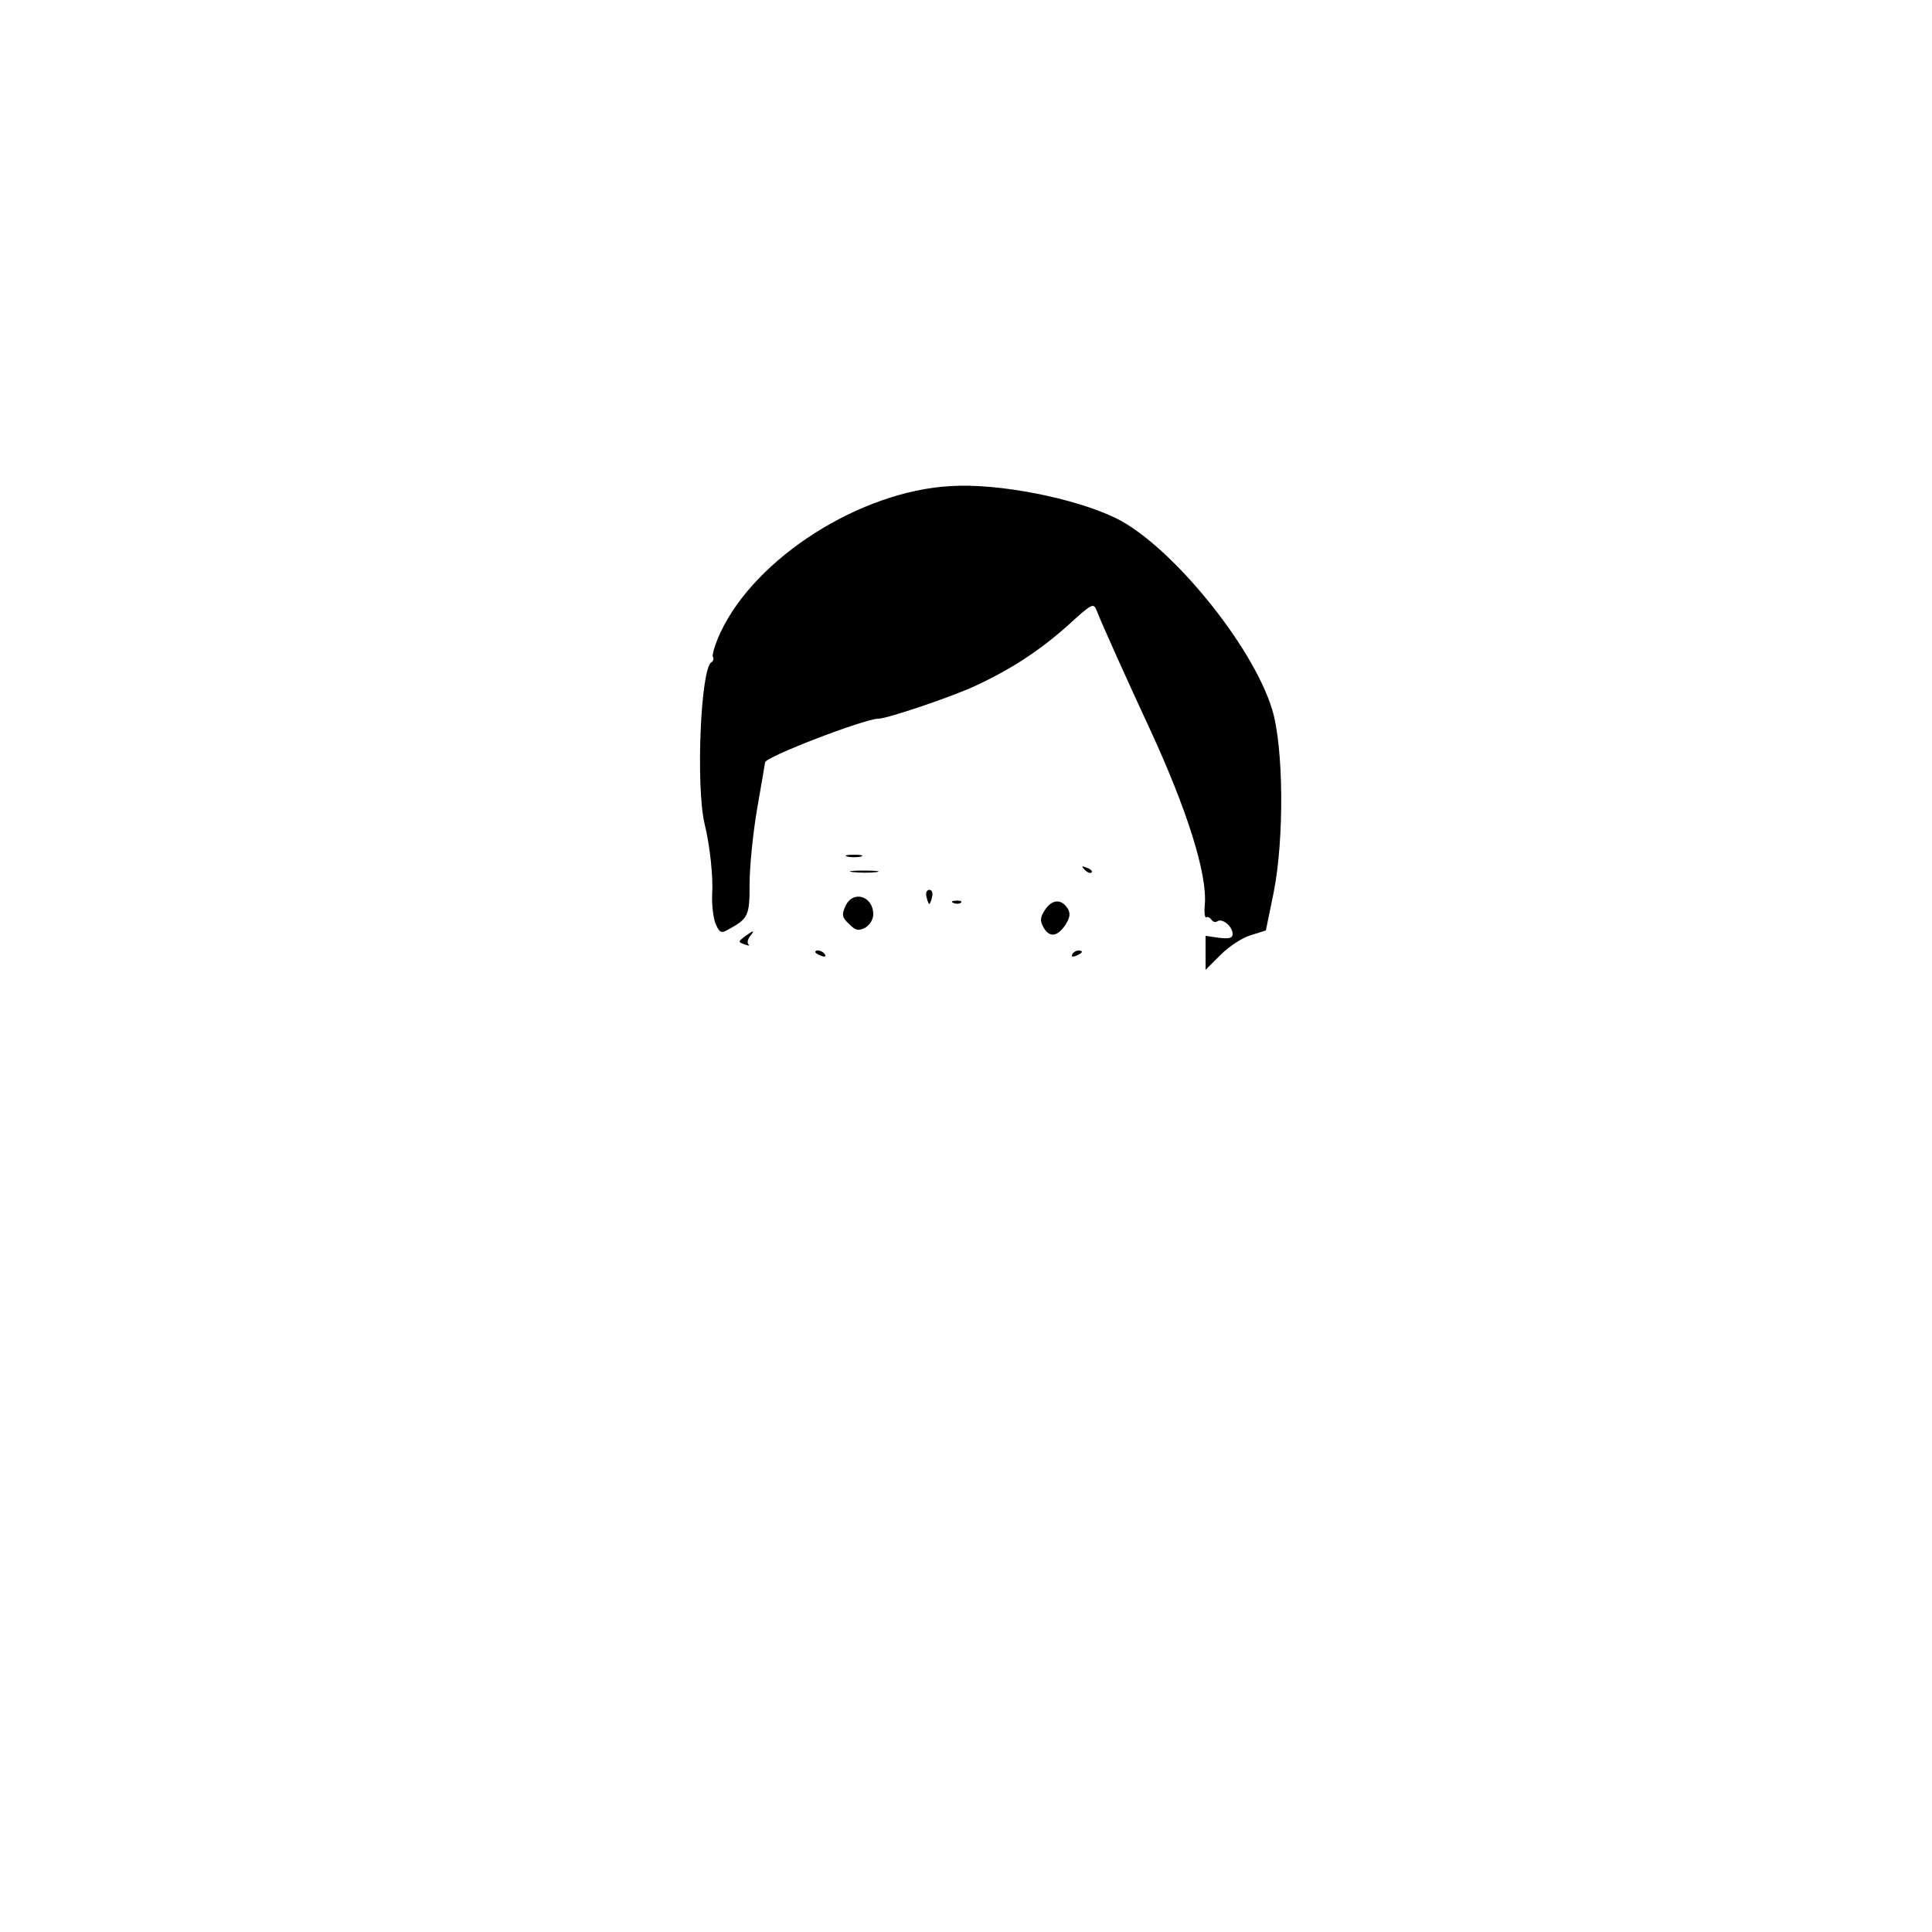 <?xml version="1.0" standalone="no"?>
<!DOCTYPE svg PUBLIC "-//W3C//DTD SVG 20010904//EN"
 "http://www.w3.org/TR/2001/REC-SVG-20010904/DTD/svg10.dtd">
<svg version="1.0" xmlns="http://www.w3.org/2000/svg"
 width="500pt" height="500pt" viewBox="0 0 500 500"
 preserveAspectRatio="xMidYMid meet">

<g transform="translate(0,500) scale(0.1,-0.1)"
fill="#000000" stroke="none">
<path d="M2460 3742 c-234 -13 -504 -185 -595 -378 -14 -30 -23 -59 -20 -64 3
-5 1 -11 -4 -14 -28 -17 -40 -319 -18 -416 15 -61 23 -142 20 -186 -1 -27 3
-60 9 -75 10 -23 15 -25 32 -15 53 29 56 35 56 120 0 45 9 133 20 196 11 63
20 116 20 117 0 14 258 113 293 113 23 0 188 56 249 84 93 43 167 91 240 156
66 60 68 61 77 38 10 -27 82 -187 136 -303 98 -212 150 -378 143 -457 -2 -20
0 -34 4 -32 3 2 9 0 13 -6 4 -6 11 -8 16 -4 13 8 39 -14 39 -33 0 -11 -9 -13
-35 -10 l-35 5 0 -44 0 -44 39 39 c22 22 57 45 79 51 l38 12 20 97 c28 140 26
379 -4 476 -51 166 -263 425 -404 494 -107 52 -304 91 -428 83z"/>
<path d="M2193 2783 c9 -2 25 -2 35 0 9 3 1 5 -18 5 -19 0 -27 -2 -17 -5z"/>
<path d="M2807 2749 c7 -7 15 -10 18 -7 3 3 -2 9 -12 12 -14 6 -15 5 -6 -5z"/>
<path d="M2208 2743 c18 -2 45 -2 60 0 15 2 0 4 -33 4 -33 0 -45 -2 -27 -4z"/>
<path d="M2398 2678 c2 -10 6 -18 7 -18 1 0 5 8 7 18 3 11 0 19 -7 19 -7 0
-10 -8 -7 -19z"/>
<path d="M2188 2655 c-10 -22 -9 -29 9 -46 17 -17 24 -19 42 -10 12 7 21 22
21 34 0 49 -53 64 -72 22z"/>
<path d="M2468 2663 c7 -3 16 -2 19 1 4 3 -2 6 -13 5 -11 0 -14 -3 -6 -6z"/>
<path d="M2705 2646 c-13 -19 -14 -29 -5 -45 15 -28 36 -26 57 5 12 19 14 30
6 43 -16 25 -40 24 -58 -3z"/>
<path d="M1927 2576 c-17 -13 -17 -14 0 -20 10 -4 14 -4 10 0 -4 4 -2 13 4 21
14 17 9 16 -14 -1z"/>
<path d="M2110 2536 c0 -2 7 -7 16 -10 8 -3 12 -2 9 4 -6 10 -25 14 -25 6z"/>
<path d="M2775 2530 c-3 -6 1 -7 9 -4 18 7 21 14 7 14 -6 0 -13 -4 -16 -10z"/>
</g>
</svg>
